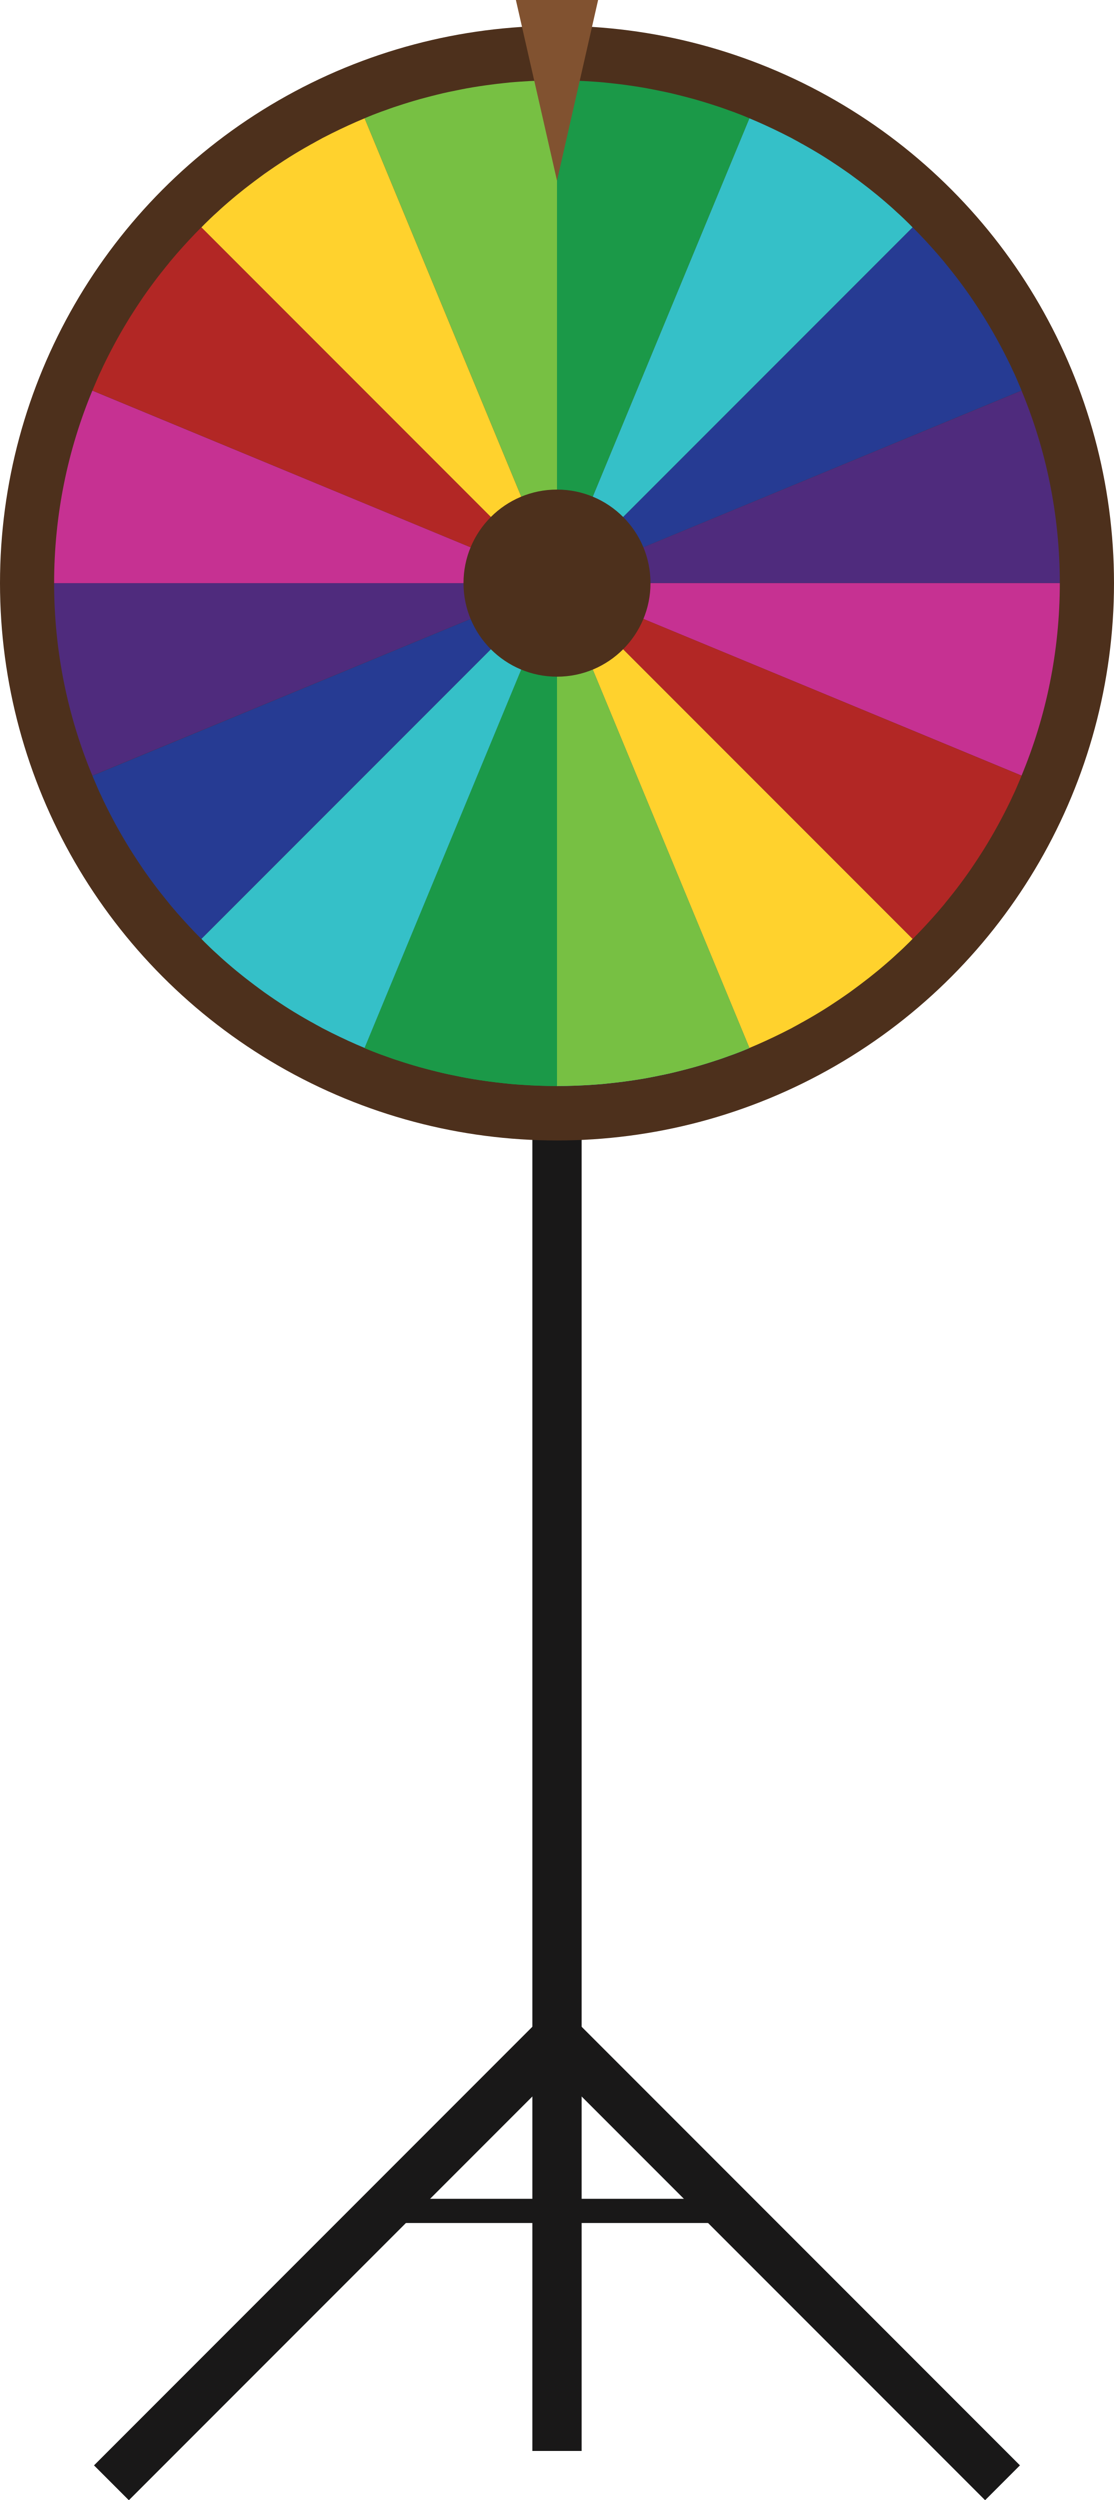 <?xml version="1.0" encoding="UTF-8"?>
<svg id="Layer_2" data-name="Layer 2" xmlns="http://www.w3.org/2000/svg" viewBox="0 0 147.38 330.57">
  <defs>
    <style>
      .cls-1 {
        fill: #4d301c;
      }

      .cls-1, .cls-2, .cls-3, .cls-4, .cls-5, .cls-6, .cls-7, .cls-8, .cls-9, .cls-10, .cls-11 {
        stroke-width: 0px;
      }

      .cls-2 {
        fill: #77c043;
      }

      .cls-3 {
        fill: #4f2b7d;
      }

      .cls-4 {
        fill: #263b93;
      }

      .cls-5 {
        fill: #815230;
      }

      .cls-6 {
        fill: #191818;
      }

      .cls-7 {
        fill: #35c0c8;
      }

      .cls-8 {
        fill: #1b9948;
      }

      .cls-9 {
        fill: #c63192;
      }

      .cls-10 {
        fill: #b22725;
      }

      .cls-11 {
        fill: #ffd22d;
      }
    </style>
  </defs>
  <g id="Rum">
    <g id="Lykkehjul">
      <g>
        <rect class="cls-6" x="70.43" y="5.77" width="6.52" height="266.08"/>
        <rect class="cls-6" x="99.67" y="256.56" width="6.52" height="84.01" transform="translate(-180.97 160.23) rotate(-45)"/>
        <rect class="cls-6" x="41.18" y="256.56" width="6.52" height="84.01" transform="translate(-135.25 541.11) rotate(-135)"/>
        <rect class="cls-6" x="72.09" y="267.24" width="3.2" height="50.17" transform="translate(-218.63 366.01) rotate(-90)"/>
        <rect class="cls-6" x="70.43" y="269.72" width="6.52" height="54.34"/>
      </g>
      <g>
        <circle class="cls-1" cx="73.69" cy="77.1" r="73.69"/>
        <g>
          <path class="cls-2" d="m73.69,10.58v66.52L48.23,15.64c.18-.08.37-.16.55-.23.34-.14.69-.28,1.04-.41.38-.15.77-.29,1.15-.42.37-.14.75-.27,1.12-.4.45-.15.91-.3,1.35-.44.43-.14.88-.27,1.31-.4.51-.15,1.03-.3,1.54-.43.52-.14,1.04-.27,1.56-.4.51-.13,1.04-.25,1.56-.36.52-.11,1.05-.22,1.57-.32,1.04-.21,2.1-.38,3.15-.53.48-.07.97-.13,1.45-.19.15-.02.3-.04.45-.05.39-.05.8-.09,1.19-.13.09-.01.17-.02.26-.03.47-.04.94-.08,1.41-.11,1.59-.11,3.18-.17,4.78-.17Z"/>
          <path class="cls-10" d="m26.65,30.06l47.04,47.04L12.23,51.64c.07-.19.15-.38.23-.56.14-.34.29-.68.44-1.03.16-.38.33-.75.51-1.11.16-.36.33-.72.51-1.08.21-.43.43-.86.64-1.27.21-.41.43-.81.64-1.21.26-.47.51-.94.78-1.4.27-.47.54-.93.82-1.39.27-.46.56-.91.85-1.36.29-.45.58-.9.88-1.34.58-.88,1.21-1.75,1.85-2.61.29-.39.59-.78.89-1.16.09-.12.19-.24.29-.36.24-.31.5-.63.75-.93.06-.07.11-.14.16-.21.31-.36.61-.72.92-1.08,1.05-1.2,2.13-2.37,3.26-3.5Z"/>
          <path class="cls-11" d="m48.23,15.64l25.46,61.46L26.65,30.06c.14-.14.28-.29.42-.43.26-.26.53-.52.8-.78.3-.29.6-.56.9-.83.29-.27.58-.54.88-.8.36-.31.72-.63,1.08-.93.35-.3.71-.59,1.06-.87.42-.34.83-.67,1.26-.99.43-.33.85-.65,1.29-.97.42-.32.86-.63,1.3-.93.44-.3.88-.61,1.33-.9.88-.59,1.79-1.16,2.71-1.7.42-.25.84-.49,1.27-.73.13-.08.26-.15.4-.22.34-.2.7-.39,1.05-.58.08-.04.15-.08.23-.13.42-.22.84-.43,1.26-.64,1.43-.71,2.88-1.38,4.35-1.99Z"/>
          <path class="cls-3" d="m73.69,77.1h66.52c0-9.02-1.8-17.61-5.06-25.45l-61.46,25.45Z"/>
          <path class="cls-8" d="m73.69,10.58v66.52l25.46-61.46c-.18-.08-.37-.16-.55-.23-.34-.14-.69-.28-1.04-.41-.38-.15-.77-.29-1.15-.42-.37-.14-.75-.27-1.12-.4-.45-.15-.91-.3-1.35-.44-.43-.14-.88-.27-1.31-.4-.51-.15-1.03-.3-1.54-.43-.52-.14-1.04-.27-1.56-.4-.51-.13-1.04-.25-1.56-.36-.52-.11-1.05-.22-1.57-.32-1.04-.21-2.1-.38-3.15-.53-.48-.07-.97-.13-1.45-.19-.15-.02-.3-.04-.45-.05-.39-.05-.8-.09-1.19-.13-.09-.01-.17-.02-.26-.03-.47-.04-.94-.08-1.41-.11-1.59-.11-3.18-.17-4.78-.17Z"/>
          <path class="cls-4" d="m120.73,30.06l-47.04,47.04,61.46-25.46c-.07-.19-.15-.38-.23-.56-.14-.34-.29-.68-.44-1.03-.16-.38-.33-.75-.51-1.11-.16-.36-.33-.72-.51-1.08-.21-.43-.43-.86-.64-1.27-.21-.41-.43-.81-.64-1.21-.26-.47-.51-.94-.78-1.4-.27-.47-.54-.93-.82-1.39-.27-.46-.56-.91-.85-1.36-.29-.45-.58-.9-.88-1.34-.58-.88-1.21-1.75-1.85-2.61-.29-.39-.59-.78-.89-1.16-.09-.12-.19-.24-.29-.36-.24-.31-.5-.63-.75-.93-.06-.07-.11-.14-.16-.21-.31-.36-.61-.72-.92-1.08-1.05-1.2-2.13-2.37-3.26-3.5Z"/>
          <path class="cls-7" d="m99.15,15.64l-25.46,61.46,47.04-47.04c-.14-.14-.28-.29-.42-.43-.26-.26-.53-.52-.8-.78-.3-.29-.6-.56-.9-.83-.29-.27-.58-.54-.88-.8-.36-.31-.72-.63-1.08-.93-.35-.3-.71-.59-1.06-.87-.42-.34-.83-.67-1.26-.99-.43-.33-.85-.65-1.29-.97-.42-.32-.86-.63-1.3-.93-.44-.3-.88-.61-1.33-.9-.88-.59-1.79-1.16-2.71-1.7-.42-.25-.84-.49-1.27-.73-.13-.08-.26-.15-.4-.22-.34-.2-.7-.39-1.05-.58-.08-.04-.15-.08-.23-.13-.42-.22-.84-.43-1.26-.64-1.43-.71-2.88-1.38-4.35-1.99Z"/>
          <path class="cls-8" d="m73.69,143.63v-66.52l-25.46,61.46c.18.08.37.16.55.23.34.14.69.28,1.04.41.38.15.77.29,1.15.42.37.14.75.27,1.12.4.45.15.91.3,1.35.44.43.14.88.27,1.31.4.51.15,1.03.3,1.54.43.52.14,1.04.27,1.56.4.51.13,1.04.25,1.56.36.52.11,1.05.22,1.57.32,1.04.21,2.1.38,3.15.53.48.07.97.13,1.45.19.15.02.3.04.45.05.39.05.8.09,1.19.13.09.01.17.02.26.03.47.04.94.08,1.41.11,1.59.11,3.18.17,4.78.17Z"/>
          <path class="cls-9" d="m73.69,77.1h66.52c0,9.02-1.8,17.61-5.06,25.45l-61.46-25.45Z"/>
          <path class="cls-7" d="m73.69,143.63v-66.52l25.46,61.46c-.18.08-.37.16-.55.23-.34.14-.69.28-1.04.41-.38.15-.77.29-1.15.42-.37.14-.75.27-1.12.4-.45.15-.91.3-1.35.44-.43.14-.88.27-1.31.4-.51.15-1.03.3-1.54.43-.52.14-1.04.27-1.56.4-.51.13-1.04.25-1.56.36-.52.11-1.05.22-1.57.32-1.04.21-2.1.38-3.15.53-.48.07-.97.13-1.45.19-.15.02-.3.04-.45.05-.39.05-.8.09-1.19.13-.09.01-.17.02-.26.03-.47.04-.94.08-1.41.11-1.59.11-3.18.17-4.78.17Z"/>
          <path class="cls-10" d="m120.73,124.14l-47.04-47.04,61.46,25.46c-.07.19-.15.38-.23.56-.14.34-.29.68-.44,1.03-.16.38-.33.75-.51,1.11-.16.36-.33.72-.51,1.08-.21.43-.43.86-.64,1.27-.21.41-.43.81-.64,1.21-.26.47-.51.94-.78,1.4-.27.47-.54.93-.82,1.39-.27.46-.56.91-.85,1.36-.29.45-.58.9-.88,1.34-.58.88-1.21,1.75-1.85,2.61-.29.39-.59.78-.89,1.16-.09.12-.19.24-.29.36-.24.31-.5.63-.75.93-.06.07-.11.14-.16.21-.31.36-.61.72-.92,1.08-1.05,1.2-2.13,2.37-3.26,3.5Z"/>
          <path class="cls-11" d="m99.15,138.56l-25.46-61.46,47.04,47.04c-.14.14-.28.29-.42.43-.26.26-.53.52-.8.78-.3.29-.6.56-.9.83-.29.27-.58.54-.88.8-.36.31-.72.63-1.08.93-.35.3-.71.59-1.06.87-.42.34-.83.67-1.26.99-.43.33-.85.65-1.29.97-.42.32-.86.63-1.3.93-.44.3-.88.61-1.33.9-.88.59-1.79,1.16-2.71,1.7-.42.25-.84.49-1.27.73-.13.08-.26.15-.4.22-.34.2-.7.39-1.05.58-.08.04-.15.08-.23.13-.42.22-.84.43-1.26.64-1.43.71-2.88,1.38-4.35,1.99Z"/>
          <path class="cls-2" d="m73.69,143.63v-66.52l25.46,61.46c-.18.08-.37.16-.55.23-.34.14-.69.28-1.04.41-.38.15-.77.29-1.15.42-.37.14-.75.27-1.12.4-.45.15-.91.3-1.35.44-.43.14-.88.27-1.31.4-.51.15-1.03.3-1.54.43-.52.14-1.04.27-1.56.4-.51.13-1.04.25-1.56.36-.52.11-1.05.22-1.57.32-1.04.21-2.1.38-3.15.53-.48.07-.97.13-1.45.19-.15.02-.3.04-.45.05-.39.05-.8.09-1.19.13-.09.01-.17.02-.26.03-.47.04-.94.08-1.41.11-1.59.11-3.18.17-4.78.17Z"/>
          <path class="cls-3" d="m73.69,77.1H7.16c0,9.02,1.8,17.61,5.06,25.45l61.46-25.45Z"/>
          <path class="cls-8" d="m73.69,143.63v-66.52l-25.46,61.46c.18.08.37.16.55.23.34.14.69.28,1.04.41.38.15.77.29,1.15.42.37.14.75.27,1.12.4.45.15.91.3,1.35.44.43.14.88.27,1.31.4.51.15,1.03.3,1.54.43.52.14,1.04.27,1.56.4.51.13,1.04.25,1.56.36.52.11,1.05.22,1.57.32,1.04.21,2.1.38,3.15.53.48.07.97.13,1.45.19.15.02.3.04.45.05.39.05.8.09,1.19.13.09.01.17.02.26.03.47.04.94.08,1.41.11,1.59.11,3.18.17,4.78.17Z"/>
          <path class="cls-4" d="m26.65,124.14l47.04-47.04-61.46,25.46c.07.19.15.38.23.56.14.34.29.68.44,1.03.16.38.33.75.51,1.11.16.36.33.72.51,1.08.21.43.43.86.64,1.27.21.41.43.81.64,1.21.26.47.51.94.78,1.4.27.47.54.93.82,1.39.27.46.56.91.85,1.36.29.45.58.9.88,1.34.58.88,1.21,1.75,1.85,2.61.29.39.59.78.89,1.16.09.12.19.24.29.36.24.31.5.63.75.93.06.07.11.14.16.21.31.36.61.72.92,1.08,1.05,1.2,2.13,2.37,3.26,3.5Z"/>
          <path class="cls-7" d="m48.23,138.56l25.46-61.46-47.04,47.04c.14.14.28.29.42.43.26.26.53.52.8.78.3.29.6.56.9.83.29.27.58.54.88.8.36.31.72.63,1.08.93.35.3.71.59,1.06.87.42.34.83.67,1.26.99.43.33.85.65,1.29.97.42.32.86.63,1.3.93.44.3.88.61,1.33.9.88.59,1.79,1.16,2.71,1.7.42.25.84.49,1.27.73.13.08.26.15.4.22.34.2.7.39,1.05.58.08.04.15.08.23.13.42.22.84.43,1.26.64,1.43.71,2.88,1.38,4.35,1.99Z"/>
          <path class="cls-9" d="m73.69,77.1H7.16c0-9.02,1.8-17.61,5.06-25.45l61.46,25.45Z"/>
        </g>
        <circle class="cls-1" cx="73.69" cy="77.1" r="12.37"/>
        <polygon class="cls-5" points="73.69 0 79.13 0 76.41 11.94 73.69 23.89 70.97 11.94 68.25 0 73.69 0"/>
      </g>
    </g>
  </g>
</svg>